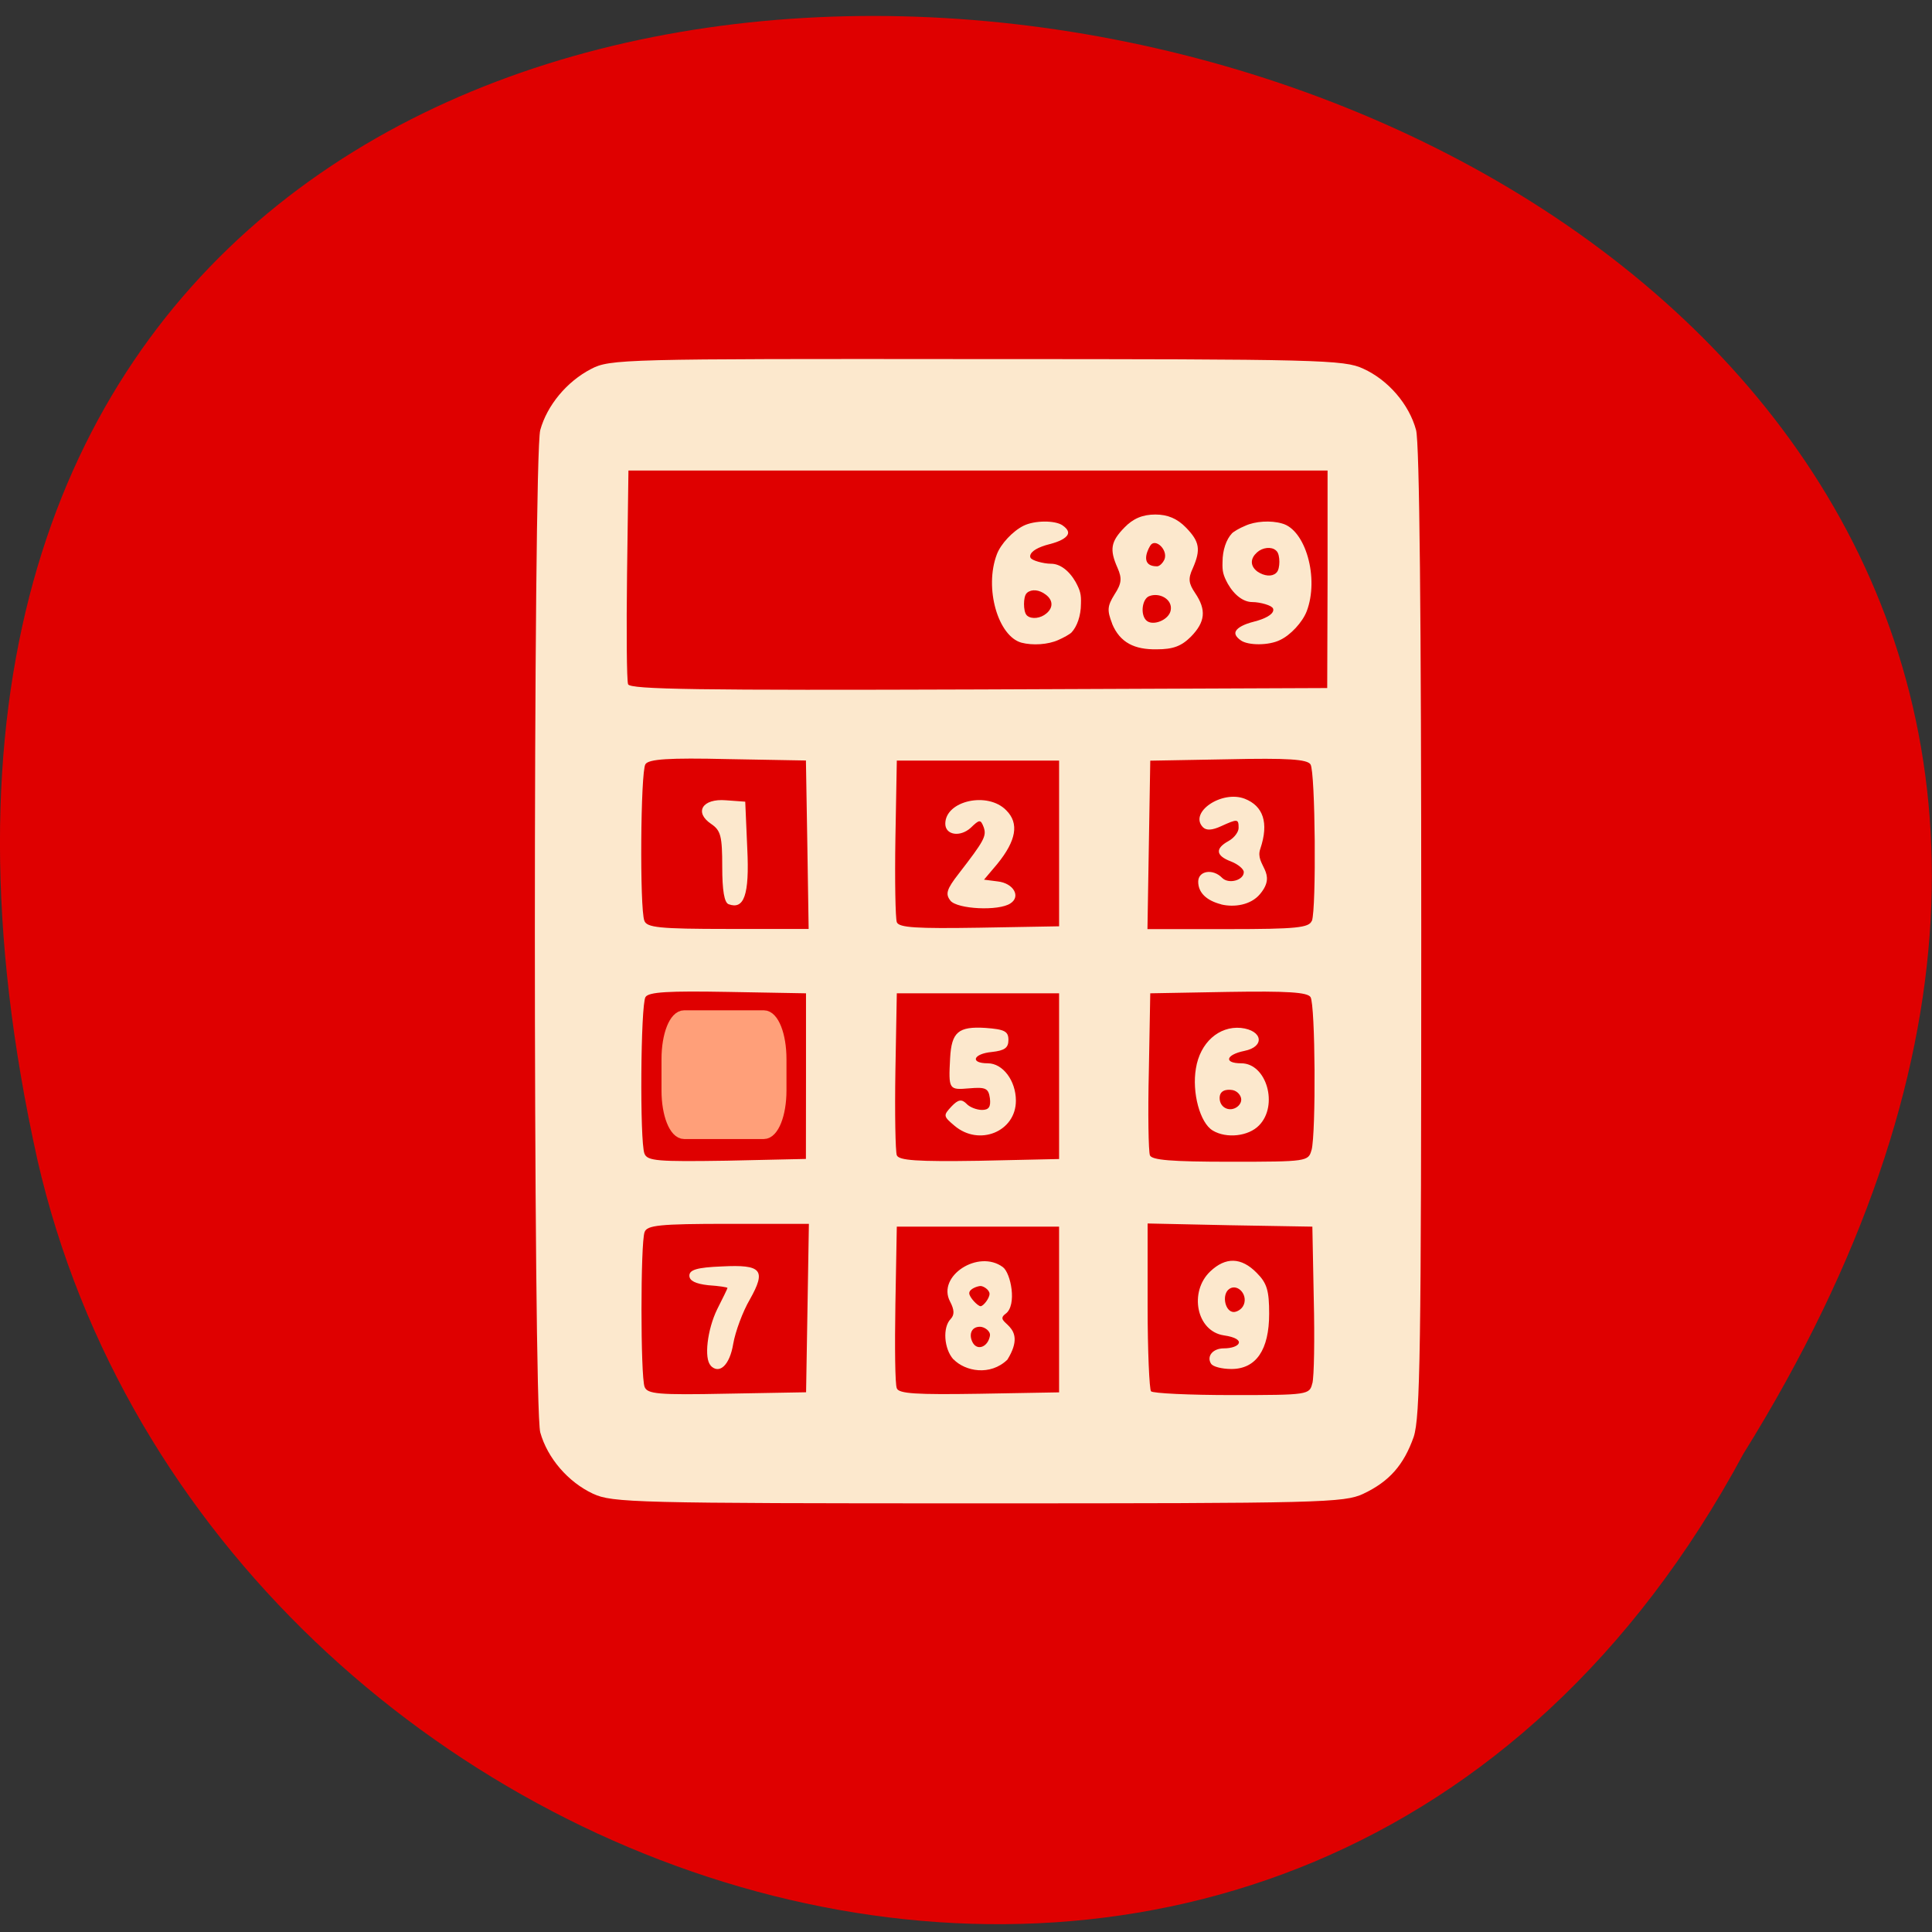 <svg xmlns="http://www.w3.org/2000/svg" viewBox="0 0 22 22"><rect x="0" y="0" width="22" height="22" fill="#333333" stroke="none"/><path d="m 19.852 16.555 c 10.996 -17.668 -24.07 -24.25 -19.426 -3.348 c 1.977 8.633 14.383 12.719 19.426 3.348" fill="#df0000"/><g fill="#fce8cd"><path d="m 6.754 17.01 c -0.285 -0.133 -0.52 -0.406 -0.602 -0.699 c -0.082 -0.305 -0.082 -11.11 0 -11.414 c 0.078 -0.281 0.301 -0.551 0.578 -0.695 c 0.215 -0.113 0.367 -0.117 4.391 -0.113 c 3.922 0 4.184 0.008 4.402 0.109 c 0.285 0.129 0.523 0.406 0.602 0.699 c 0.039 0.145 0.059 2.117 0.059 5.715 c 0 4.785 -0.012 5.523 -0.086 5.75 c -0.113 0.32 -0.277 0.508 -0.574 0.648 c -0.219 0.102 -0.469 0.109 -4.387 0.109 c -3.902 0 -4.164 -0.008 -4.383 -0.109 m 2.441 -2.113 l 0.016 -0.961 h -0.918 c -0.785 0 -0.926 0.016 -0.953 0.094 c -0.047 0.121 -0.047 1.641 0 1.762 c 0.031 0.082 0.152 0.094 0.937 0.078 l 0.902 -0.016 m -1.086 -0.305 c -0.078 -0.078 -0.039 -0.41 0.074 -0.641 c 0.063 -0.125 0.117 -0.234 0.117 -0.242 c 0 -0.008 -0.098 -0.023 -0.219 -0.031 c -0.145 -0.016 -0.215 -0.051 -0.215 -0.109 c 0 -0.066 0.086 -0.094 0.371 -0.105 c 0.453 -0.023 0.508 0.039 0.316 0.379 c -0.078 0.133 -0.164 0.363 -0.188 0.504 c -0.039 0.238 -0.156 0.352 -0.258 0.246 m 3.969 -0.641 v -0.941 h -1.848 l -0.016 0.883 c -0.008 0.484 -0.004 0.914 0.016 0.957 c 0.02 0.063 0.227 0.074 0.938 0.063 l 0.91 -0.016 m -1.203 -0.375 c -0.109 -0.121 -0.125 -0.367 -0.031 -0.461 c 0.043 -0.047 0.043 -0.102 -0.008 -0.199 c -0.152 -0.289 0.324 -0.598 0.602 -0.391 c 0.09 0.066 0.164 0.434 0.031 0.531 c -0.16 0.117 0.277 0.109 0.02 0.523 c -0.195 0.188 -0.48 0.133 -0.613 -0.004 m 0.414 -0.266 c 0.012 -0.055 -0.063 -0.105 -0.113 -0.105 c -0.109 0 -0.129 0.105 -0.078 0.188 c 0.055 0.086 0.168 0.039 0.191 -0.082 m -0.004 -0.48 c 0 -0.047 -0.07 -0.09 -0.102 -0.09 c -0.031 0 -0.129 0.031 -0.129 0.082 c 0 0.047 0.098 0.148 0.129 0.148 c 0.031 0 0.102 -0.09 0.102 -0.141 m 3.676 1.02 c 0.02 -0.074 0.027 -0.508 0.016 -0.961 l -0.016 -0.824 l -0.938 -0.016 l -0.938 -0.02 v 0.938 c 0 0.516 0.02 0.953 0.039 0.973 c 0.02 0.023 0.438 0.043 0.922 0.043 c 0.867 0 0.883 -0.004 0.914 -0.133 m -1.152 -0.223 c -0.055 -0.086 0.02 -0.176 0.145 -0.176 c 0.184 0 0.27 -0.109 0 -0.148 c -0.313 -0.047 -0.398 -0.496 -0.156 -0.727 c 0.176 -0.168 0.355 -0.164 0.531 0.016 c 0.117 0.117 0.141 0.203 0.141 0.465 c 0 0.41 -0.148 0.629 -0.43 0.629 c -0.109 0 -0.211 -0.027 -0.23 -0.059 m 0.371 -0.672 c 0.051 -0.129 -0.09 -0.258 -0.18 -0.168 c -0.07 0.074 -0.027 0.25 0.066 0.25 c 0.035 0 0.094 -0.031 0.113 -0.082 m -4.984 -2.602 v -0.945 l -0.891 -0.016 c -0.672 -0.012 -0.902 0 -0.937 0.059 c -0.055 0.09 -0.066 1.641 -0.012 1.781 c 0.031 0.086 0.152 0.094 0.937 0.082 l 0.902 -0.02 m 2.883 -0.941 v -0.945 h -1.848 l -0.016 0.883 c -0.008 0.484 0 0.918 0.016 0.961 c 0.023 0.059 0.227 0.074 0.938 0.063 l 0.91 -0.02 m -1.191 -0.379 c -0.129 -0.109 -0.129 -0.117 -0.035 -0.219 c 0.078 -0.082 0.117 -0.086 0.172 -0.031 c 0.035 0.039 0.117 0.07 0.176 0.07 c 0.078 0 0.102 -0.035 0.09 -0.133 c -0.016 -0.113 -0.047 -0.129 -0.234 -0.113 c -0.234 0.02 -0.238 0.016 -0.219 -0.344 c 0.016 -0.297 0.094 -0.363 0.402 -0.344 c 0.219 0.016 0.262 0.039 0.262 0.137 c 0 0.09 -0.043 0.121 -0.188 0.137 c -0.215 0.02 -0.254 0.129 -0.047 0.129 c 0.172 0 0.32 0.199 0.32 0.426 c 0 0.352 -0.418 0.523 -0.699 0.285 m 4.066 0.277 c 0.051 -0.199 0.043 -1.656 -0.012 -1.742 c -0.035 -0.055 -0.262 -0.07 -0.938 -0.059 l -0.887 0.016 l -0.016 0.883 c -0.012 0.484 -0.004 0.918 0.012 0.961 c 0.02 0.055 0.242 0.074 0.918 0.074 c 0.871 0 0.887 -0.004 0.922 -0.133 m -1.125 -0.223 c -0.145 -0.086 -0.238 -0.434 -0.191 -0.707 c 0.047 -0.293 0.262 -0.484 0.512 -0.461 c 0.25 0.027 0.277 0.215 0.039 0.262 c -0.211 0.043 -0.238 0.141 -0.035 0.141 c 0.289 0 0.426 0.48 0.203 0.707 c -0.121 0.125 -0.371 0.152 -0.527 0.059 m 0.324 -0.352 c 0 -0.047 -0.043 -0.098 -0.098 -0.109 c -0.074 -0.012 -0.148 0.004 -0.148 0.09 c 0 0.09 0.074 0.141 0.148 0.125 c 0.055 -0.012 0.098 -0.059 0.098 -0.105 m -4.941 -2.906 l -0.016 -0.957 l -0.891 -0.016 c -0.672 -0.016 -0.902 0 -0.937 0.059 c -0.055 0.086 -0.066 1.641 -0.012 1.781 c 0.027 0.078 0.168 0.094 0.953 0.094 h 0.918 m -0.91 -0.281 c -0.051 -0.016 -0.074 -0.16 -0.074 -0.426 c 0 -0.348 -0.016 -0.414 -0.125 -0.488 c -0.199 -0.133 -0.102 -0.293 0.168 -0.27 l 0.219 0.016 l 0.023 0.531 c 0.027 0.539 -0.039 0.699 -0.211 0.637 m 3.762 -0.695 v -0.941 h -1.848 l -0.016 0.883 c -0.008 0.484 0 0.914 0.016 0.957 c 0.023 0.063 0.227 0.074 0.938 0.063 l 0.91 -0.016 m -1.238 -0.293 c -0.059 -0.074 -0.043 -0.129 0.094 -0.305 c 0.293 -0.379 0.32 -0.43 0.285 -0.531 c -0.035 -0.09 -0.047 -0.09 -0.148 0.008 c -0.121 0.109 -0.289 0.082 -0.289 -0.047 c 0 -0.262 0.484 -0.371 0.695 -0.152 c 0.148 0.148 0.113 0.344 -0.102 0.609 l -0.152 0.18 l 0.156 0.02 c 0.18 0.02 0.266 0.172 0.145 0.25 c -0.133 0.09 -0.605 0.066 -0.684 -0.031 m 4.117 0.23 c 0.051 -0.141 0.039 -1.695 -0.016 -1.781 c -0.035 -0.059 -0.262 -0.074 -0.934 -0.059 l -0.891 0.016 l -0.016 0.957 l -0.016 0.961 h 0.918 c 0.781 0 0.922 -0.016 0.953 -0.094 m -1.031 -0.188 c -0.168 -0.043 -0.262 -0.133 -0.262 -0.258 c 0 -0.125 0.168 -0.152 0.273 -0.043 c 0.074 0.074 0.246 0.027 0.246 -0.066 c 0 -0.035 -0.066 -0.09 -0.145 -0.121 c -0.176 -0.066 -0.184 -0.148 -0.027 -0.234 c 0.063 -0.035 0.113 -0.102 0.113 -0.148 c 0 -0.105 -0.012 -0.105 -0.199 -0.02 c -0.102 0.047 -0.168 0.051 -0.207 0.012 c -0.164 -0.168 0.215 -0.426 0.477 -0.324 c 0.207 0.082 0.277 0.27 0.176 0.57 c -0.066 0.188 0.203 0.27 -0.004 0.516 c -0.105 0.125 -0.293 0.152 -0.441 0.117 m 1.211 -3.703 v -1.238 h -7.961 l -0.016 1.18 c -0.008 0.648 -0.004 1.211 0.012 1.254 c 0.023 0.059 0.809 0.07 3.996 0.059 l 3.965 -0.016 m -2.449 -0.734 c -0.059 -0.152 -0.055 -0.199 0.027 -0.332 c 0.082 -0.125 0.086 -0.184 0.035 -0.301 c -0.094 -0.211 -0.078 -0.301 0.078 -0.461 c 0.098 -0.102 0.207 -0.148 0.352 -0.148 c 0.141 0 0.25 0.047 0.348 0.148 c 0.156 0.16 0.172 0.25 0.078 0.465 c -0.055 0.117 -0.047 0.172 0.027 0.281 c 0.129 0.191 0.117 0.328 -0.047 0.496 c -0.109 0.109 -0.203 0.145 -0.391 0.145 c -0.25 0.004 -0.418 -0.074 -0.508 -0.293 m 0.668 -0.152 c 0.023 -0.125 -0.129 -0.207 -0.246 -0.16 c -0.078 0.031 -0.102 0.203 -0.035 0.273 c 0.07 0.074 0.262 0 0.281 -0.113 m -0.07 -0.582 c 0.039 -0.109 -0.109 -0.246 -0.164 -0.152 c -0.047 0.078 -0.102 0.234 0.078 0.234 c 0.027 0 0.066 -0.035 0.086 -0.082"/><g stroke="#df0000" stroke-width="0.469" transform="scale(0.086)"><path d="m 135.18 85.32 c -3.273 -0.909 -5.136 -7.455 -3.409 -12 c 0.545 -1.455 2.182 -3.182 3.636 -3.909 c 1.545 -0.773 4.364 -0.773 5.409 -0.045 c 1.591 1.091 0.909 2.227 -1.773 2.909 c -1.455 0.364 -2.409 0.909 -2.409 1.409 c 0 0.273 1.545 0.727 2.545 0.727 c 1.273 0 2.545 0.955 3.455 2.545 c 0.636 1.182 0.773 1.727 0.727 3 c 0 1.636 -0.545 3.136 -1.318 3.955 c -0.273 0.273 -1.091 0.727 -1.818 1.045 c -1.409 0.636 -3.5 0.773 -5.05 0.364 m 3.227 -4.273 c 0.818 -0.682 0.773 -1.5 -0.091 -2.136 c -0.773 -0.591 -1.682 -0.682 -2.182 -0.227 c -0.409 0.364 -0.409 2.227 0 2.636 c 0.5 0.455 1.591 0.318 2.273 -0.273"/><path d="m 169.82 69.09 c 3.273 0.864 5.136 7.455 3.409 11.955 c -0.591 1.5 -2.182 3.227 -3.636 3.909 c -1.545 0.773 -4.364 0.773 -5.409 0.045 c -1.591 -1.091 -0.909 -2.227 1.773 -2.909 c 1.455 -0.364 2.409 -0.909 2.409 -1.364 c 0 -0.318 -1.545 -0.773 -2.545 -0.773 c -1.273 0 -2.545 -0.955 -3.455 -2.545 c -0.636 -1.182 -0.773 -1.727 -0.727 -3 c 0 -1.591 0.5 -3.091 1.318 -3.955 c 0.273 -0.273 1.045 -0.727 1.818 -1.045 c 1.364 -0.636 3.5 -0.773 5.05 -0.318 m -3.227 4.227 c -0.818 0.727 -0.818 1.545 0.045 2.182 c 0.818 0.545 1.727 0.636 2.182 0.182 c 0.455 -0.364 0.455 -2.227 0 -2.591 c -0.5 -0.5 -1.591 -0.364 -2.227 0.227"/></g></g><path d="m 90.59 134.5 h 10.545 c 1.273 0 2.273 2.545 2.273 5.727 v 4.182 c 0 3.136 -1 5.682 -2.273 5.682 h -10.545 c -1.273 0 -2.273 -2.545 -2.273 -5.682 v -4.182 c 0 -3.182 1 -5.727 2.273 -5.727" transform="scale(0.086)" fill="#ff9f79" stroke="#ff9f79" stroke-width="1.455"/></svg>